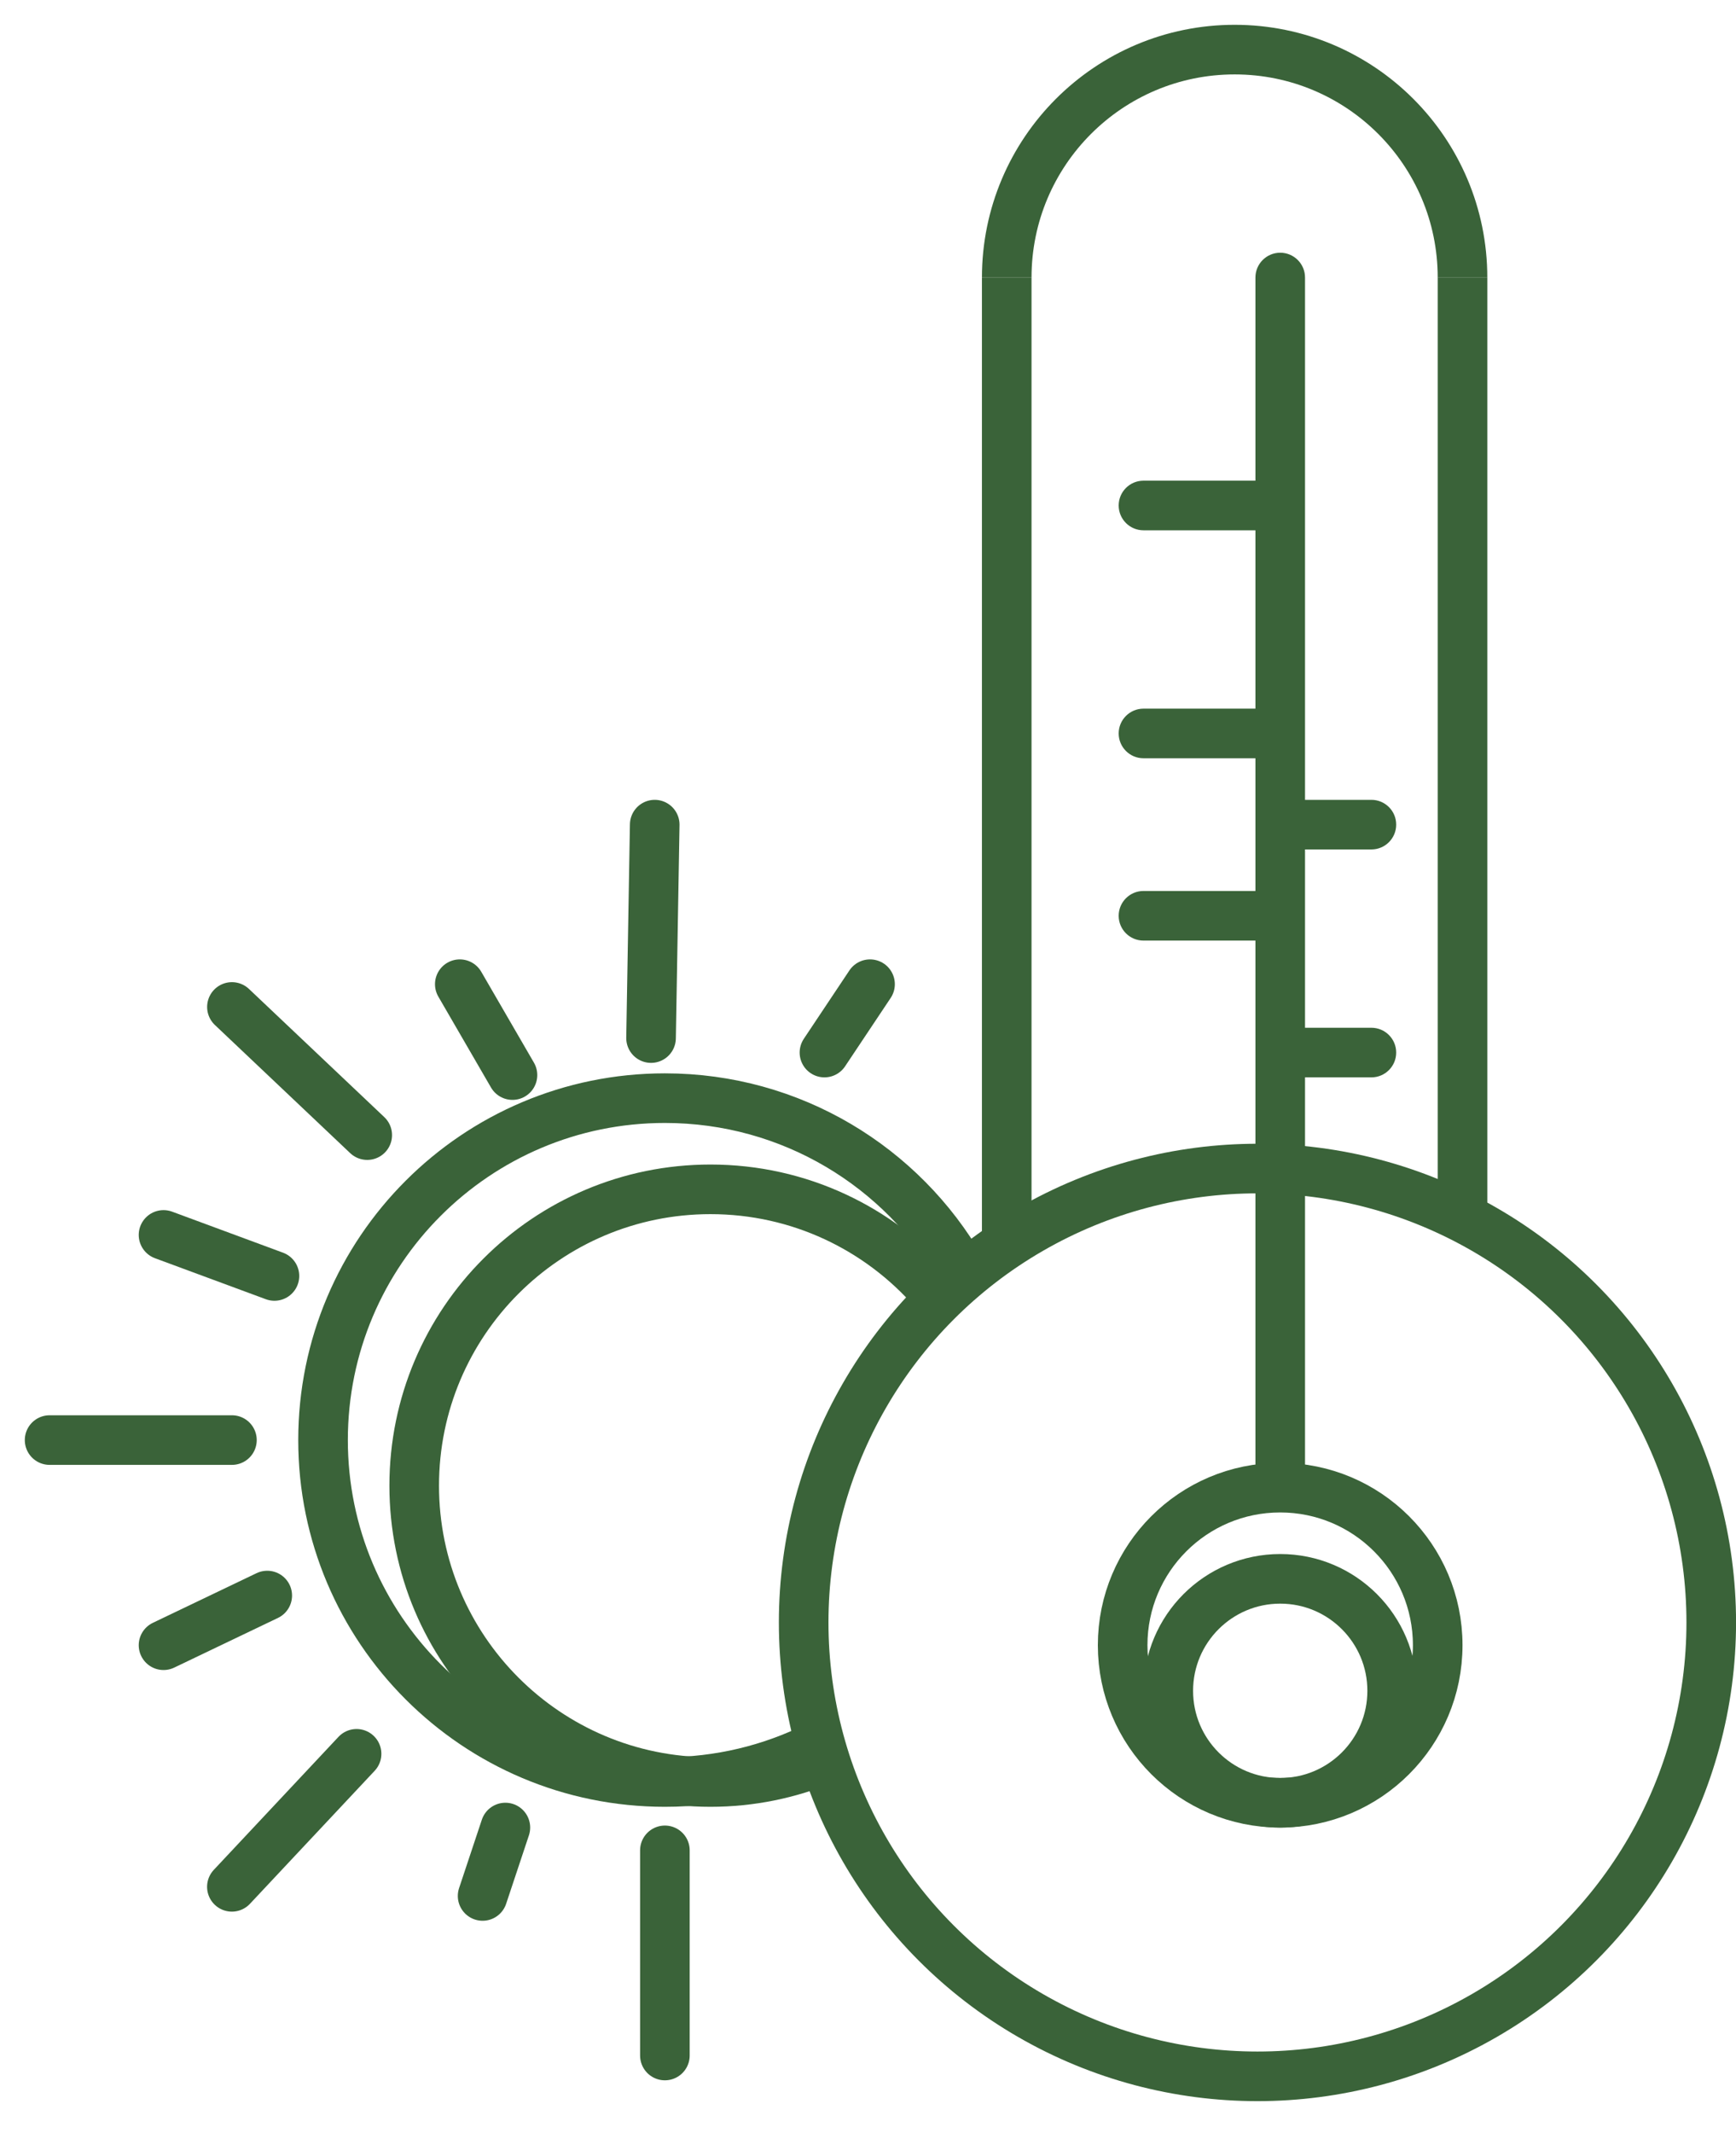 <svg width="35" height="43" viewBox="0 0 35 43" fill="none" xmlns="http://www.w3.org/2000/svg">
<circle cx="25.352" cy="32.703" r="9.149" stroke="#3A6339"/>
<path d="M18.82 26.014C17.725 24.763 16.117 23.973 14.324 23.973C11.025 23.973 8.351 26.647 8.351 29.946C8.351 33.245 11.025 35.919 14.324 35.919C15.14 35.919 15.917 35.755 16.626 35.459" stroke="#3A6339"/>
<path d="M19.378 25.586C18.188 23.523 15.959 22.135 13.405 22.135C9.599 22.135 6.513 25.221 6.513 29.027C6.513 32.833 9.599 35.919 13.405 35.919C14.504 35.919 15.542 35.662 16.463 35.205" stroke="#3A6339"/>
<circle cx="25.81" cy="33.162" r="3.176" stroke="#3A6339"/>
<circle cx="25.811" cy="34.081" r="2.257" stroke="#3A6339"/>
<path d="M29.486 5.595C29.486 3.057 27.429 1 24.892 1C22.354 1 20.297 3.057 20.297 5.595" stroke="#3A6339"/>
<path d="M20.297 5.595V24.892" stroke="#3A6339"/>
<path d="M29.486 5.594V24.432" stroke="#3A6339"/>
<path d="M26.311 5.594C26.311 5.318 26.087 5.094 25.811 5.094C25.535 5.094 25.311 5.318 25.311 5.594H26.311ZM25.311 5.594V30.405H26.311V5.594H25.311Z" fill="#3A6339"/>
<path d="M23.054 9.689C22.778 9.689 22.554 9.913 22.554 10.189C22.554 10.465 22.778 10.689 23.054 10.689V9.689ZM25.811 9.689H23.054V10.689H25.811V9.689Z" fill="#3A6339"/>
<path d="M23.054 14.284C22.778 14.284 22.554 14.508 22.554 14.784C22.554 15.06 22.778 15.284 23.054 15.284V14.284ZM25.811 14.284H23.054V15.284H25.811V14.284Z" fill="#3A6339"/>
<path d="M27.649 17.122C27.925 17.122 28.149 16.898 28.149 16.622C28.149 16.345 27.925 16.122 27.649 16.122V17.122ZM25.811 17.122H27.649V16.122H25.811V17.122Z" fill="#3A6339"/>
<path d="M27.649 21.716C27.925 21.716 28.149 21.492 28.149 21.216C28.149 20.94 27.925 20.716 27.649 20.716V21.716ZM25.811 21.716H27.649V20.716H25.811V21.716Z" fill="#3A6339"/>
<path d="M16.622 21.216L17.541 19.838" stroke="#3A6339" stroke-linecap="round"/>
<path d="M13.126 20.924L13.2 16.622" stroke="#3A6339" stroke-linecap="round"/>
<path d="M10.332 21.67L9.27 19.838" stroke="#3A6339" stroke-linecap="round"/>
<path d="M7.404 22.88L4.676 20.297" stroke="#3A6339" stroke-linecap="round"/>
<path d="M5.533 25.719L3.297 24.892" stroke="#3A6339" stroke-linecap="round"/>
<path d="M4.676 29.027L1 29.027" stroke="#3A6339" stroke-linecap="round"/>
<path d="M7.189 35.351L4.675 38.032" stroke="#3A6339" stroke-linecap="round"/>
<path d="M13.405 37.297L13.405 41.432" stroke="#3A6339" stroke-linecap="round"/>
<path d="M5.388 32.161L3.297 33.162" stroke="#3A6339" stroke-linecap="round"/>
<path d="M10.189 36.837L9.73 38.216" stroke="#3A6339" stroke-linecap="round"/>
<path d="M23.054 17.959C22.778 17.959 22.554 18.183 22.554 18.459C22.554 18.736 22.778 18.959 23.054 18.959V17.959ZM25.811 17.959H23.054V18.959H25.811V17.959Z" fill="#3A6339"/>
</svg>

